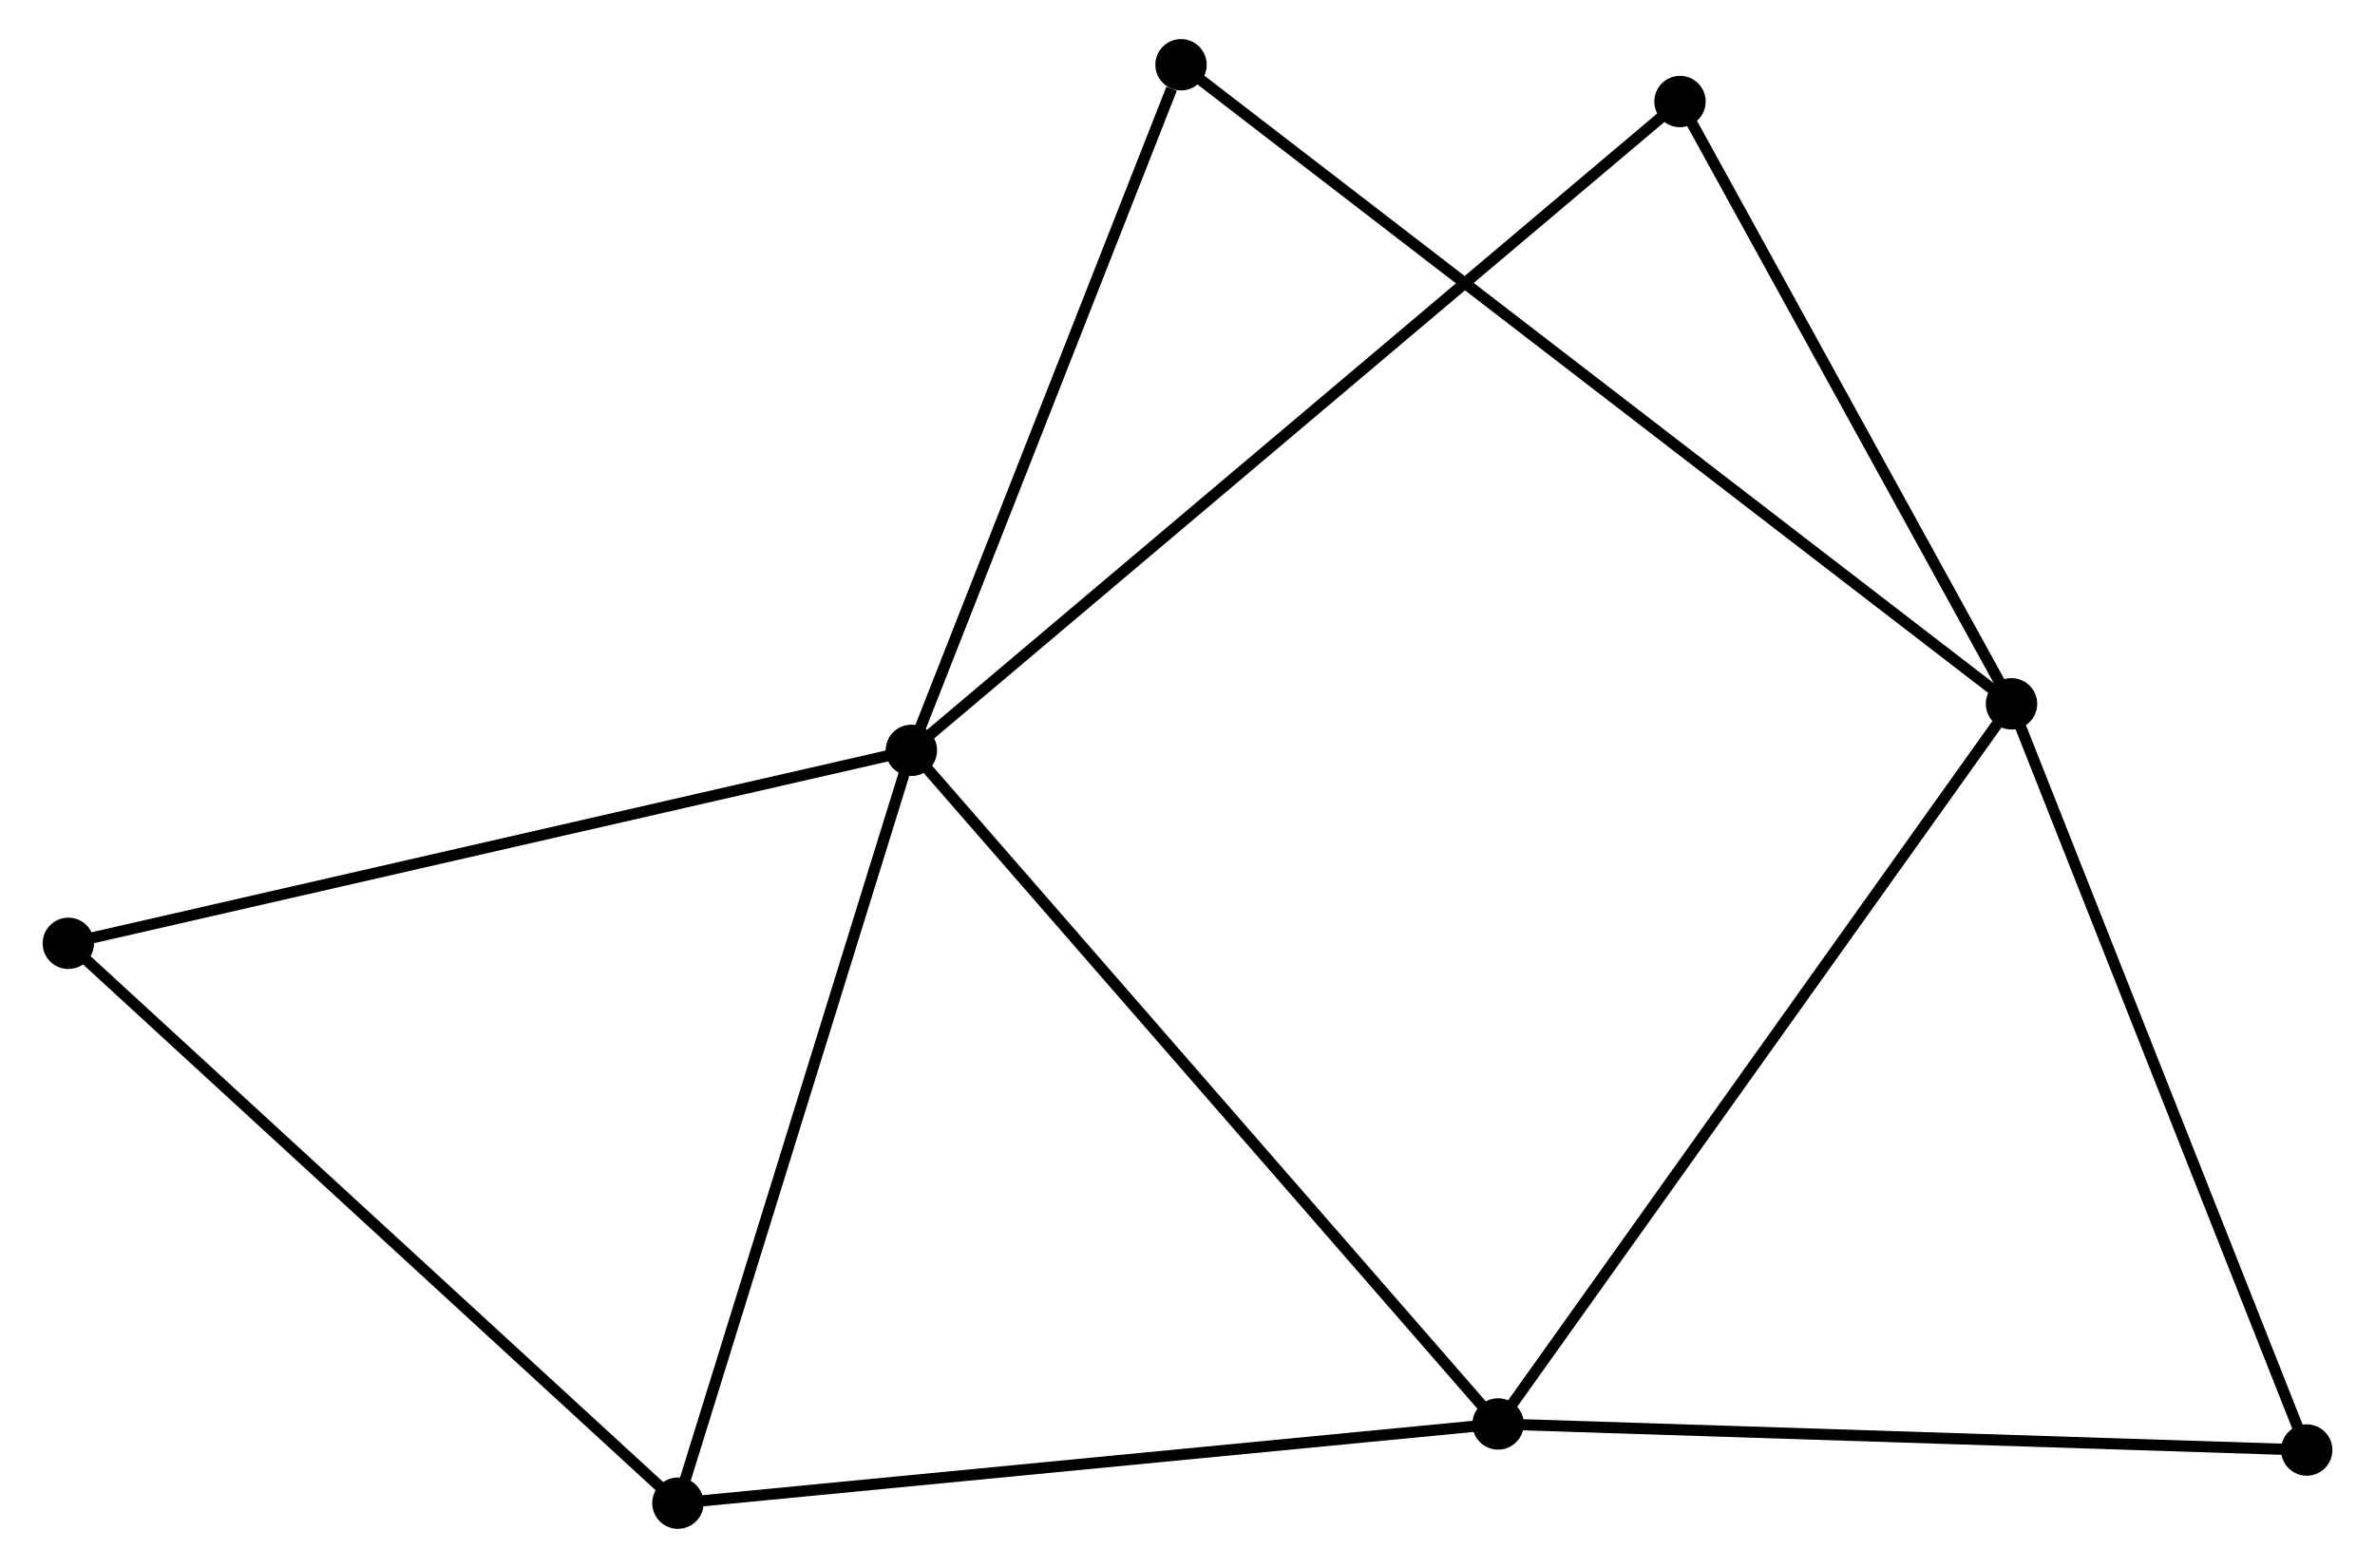 <?xml version="1.0" encoding="UTF-8" standalone="no"?>
<!DOCTYPE svg PUBLIC "-//W3C//DTD SVG 1.1//EN"
 "http://www.w3.org/Graphics/SVG/1.1/DTD/svg11.dtd">
<!-- Generated by graphviz version 2.36.0 (20140111.2315)
 -->
<!-- Title: %3 Pages: 1 -->
<svg width="212pt" height="140pt"
 viewBox="0.00 0.00 212.03 140.44" xmlns="http://www.w3.org/2000/svg" xmlns:xlink="http://www.w3.org/1999/xlink">
<g id="graph0" class="graph" transform="scale(1 1) rotate(0) translate(4 136.437)">
<title>%3</title>
<!-- 0 -->
<g id="node1" class="node"><title>0</title>
<ellipse fill="black" stroke="black" cx="77.29" cy="-69.228" rx="1.8" ry="1.8"/>
</g>
<!-- 2 -->
<g id="node2" class="node"><title>2</title>
<ellipse fill="black" stroke="black" cx="129.826" cy="-8.893" rx="1.8" ry="1.8"/>
</g>
<!-- 0&#45;&#45;2 -->
<g id="edge1" class="edge"><title>0&#45;&#45;2</title>
<path fill="none" stroke="black" d="M78.589,-67.737C85.794,-59.462 120.807,-19.251 128.38,-10.554"/>
</g>
<!-- 3 -->
<g id="node3" class="node"><title>3</title>
<ellipse fill="black" stroke="black" cx="56.386" cy="-1.8" rx="1.8" ry="1.8"/>
</g>
<!-- 0&#45;&#45;3 -->
<g id="edge2" class="edge"><title>0&#45;&#45;3</title>
<path fill="none" stroke="black" d="M76.687,-67.283C73.634,-57.437 59.916,-13.187 56.952,-3.625"/>
</g>
<!-- 5 -->
<g id="node4" class="node"><title>5</title>
<ellipse fill="black" stroke="black" cx="101.435" cy="-130.637" rx="1.8" ry="1.8"/>
</g>
<!-- 0&#45;&#45;5 -->
<g id="edge3" class="edge"><title>0&#45;&#45;5</title>
<path fill="none" stroke="black" d="M77.987,-71C81.451,-79.81 96.806,-118.862 100.59,-128.488"/>
</g>
<!-- 6 -->
<g id="node5" class="node"><title>6</title>
<ellipse fill="black" stroke="black" cx="146.115" cy="-127.344" rx="1.8" ry="1.8"/>
</g>
<!-- 0&#45;&#45;6 -->
<g id="edge4" class="edge"><title>0&#45;&#45;6</title>
<path fill="none" stroke="black" d="M78.728,-70.442C87.684,-78.005 135.751,-118.593 144.685,-126.137"/>
</g>
<!-- 7 -->
<g id="node6" class="node"><title>7</title>
<ellipse fill="black" stroke="black" cx="1.8" cy="-51.944" rx="1.8" ry="1.8"/>
</g>
<!-- 0&#45;&#45;7 -->
<g id="edge5" class="edge"><title>0&#45;&#45;7</title>
<path fill="none" stroke="black" d="M75.424,-68.801C64.98,-66.41 13.874,-54.709 3.601,-52.357"/>
</g>
<!-- 2&#45;&#45;3 -->
<g id="edge10" class="edge"><title>2&#45;&#45;3</title>
<path fill="none" stroke="black" d="M128.01,-8.718C117.938,-7.745 68.994,-3.018 58.407,-1.995"/>
</g>
<!-- 4 -->
<g id="node8" class="node"><title>4</title>
<ellipse fill="black" stroke="black" cx="202.234" cy="-6.559" rx="1.8" ry="1.8"/>
</g>
<!-- 2&#45;&#45;4 -->
<g id="edge11" class="edge"><title>2&#45;&#45;4</title>
<path fill="none" stroke="black" d="M131.915,-8.826C142.488,-8.485 190.005,-6.953 200.273,-6.622"/>
</g>
<!-- 3&#45;&#45;7 -->
<g id="edge12" class="edge"><title>3&#45;&#45;7</title>
<path fill="none" stroke="black" d="M55.036,-3.04C47.55,-9.917 11.171,-43.336 3.303,-50.564"/>
</g>
<!-- 1 -->
<g id="node7" class="node"><title>1</title>
<ellipse fill="black" stroke="black" cx="175.8" cy="-73.394" rx="1.8" ry="1.8"/>
</g>
<!-- 1&#45;&#45;2 -->
<g id="edge6" class="edge"><title>1&#45;&#45;2</title>
<path fill="none" stroke="black" d="M174.663,-71.799C168.358,-62.953 137.718,-19.966 131.091,-10.669"/>
</g>
<!-- 1&#45;&#45;5 -->
<g id="edge8" class="edge"><title>1&#45;&#45;5</title>
<path fill="none" stroke="black" d="M174.247,-74.589C164.569,-82.039 112.633,-122.018 102.98,-129.448"/>
</g>
<!-- 1&#45;&#45;6 -->
<g id="edge9" class="edge"><title>1&#45;&#45;6</title>
<path fill="none" stroke="black" d="M174.812,-75.189C170.305,-83.38 151.714,-117.168 147.136,-125.487"/>
</g>
<!-- 1&#45;&#45;4 -->
<g id="edge7" class="edge"><title>1&#45;&#45;4</title>
<path fill="none" stroke="black" d="M176.562,-71.466C180.422,-61.706 197.77,-17.846 201.518,-8.368"/>
</g>
</g>
</svg>
